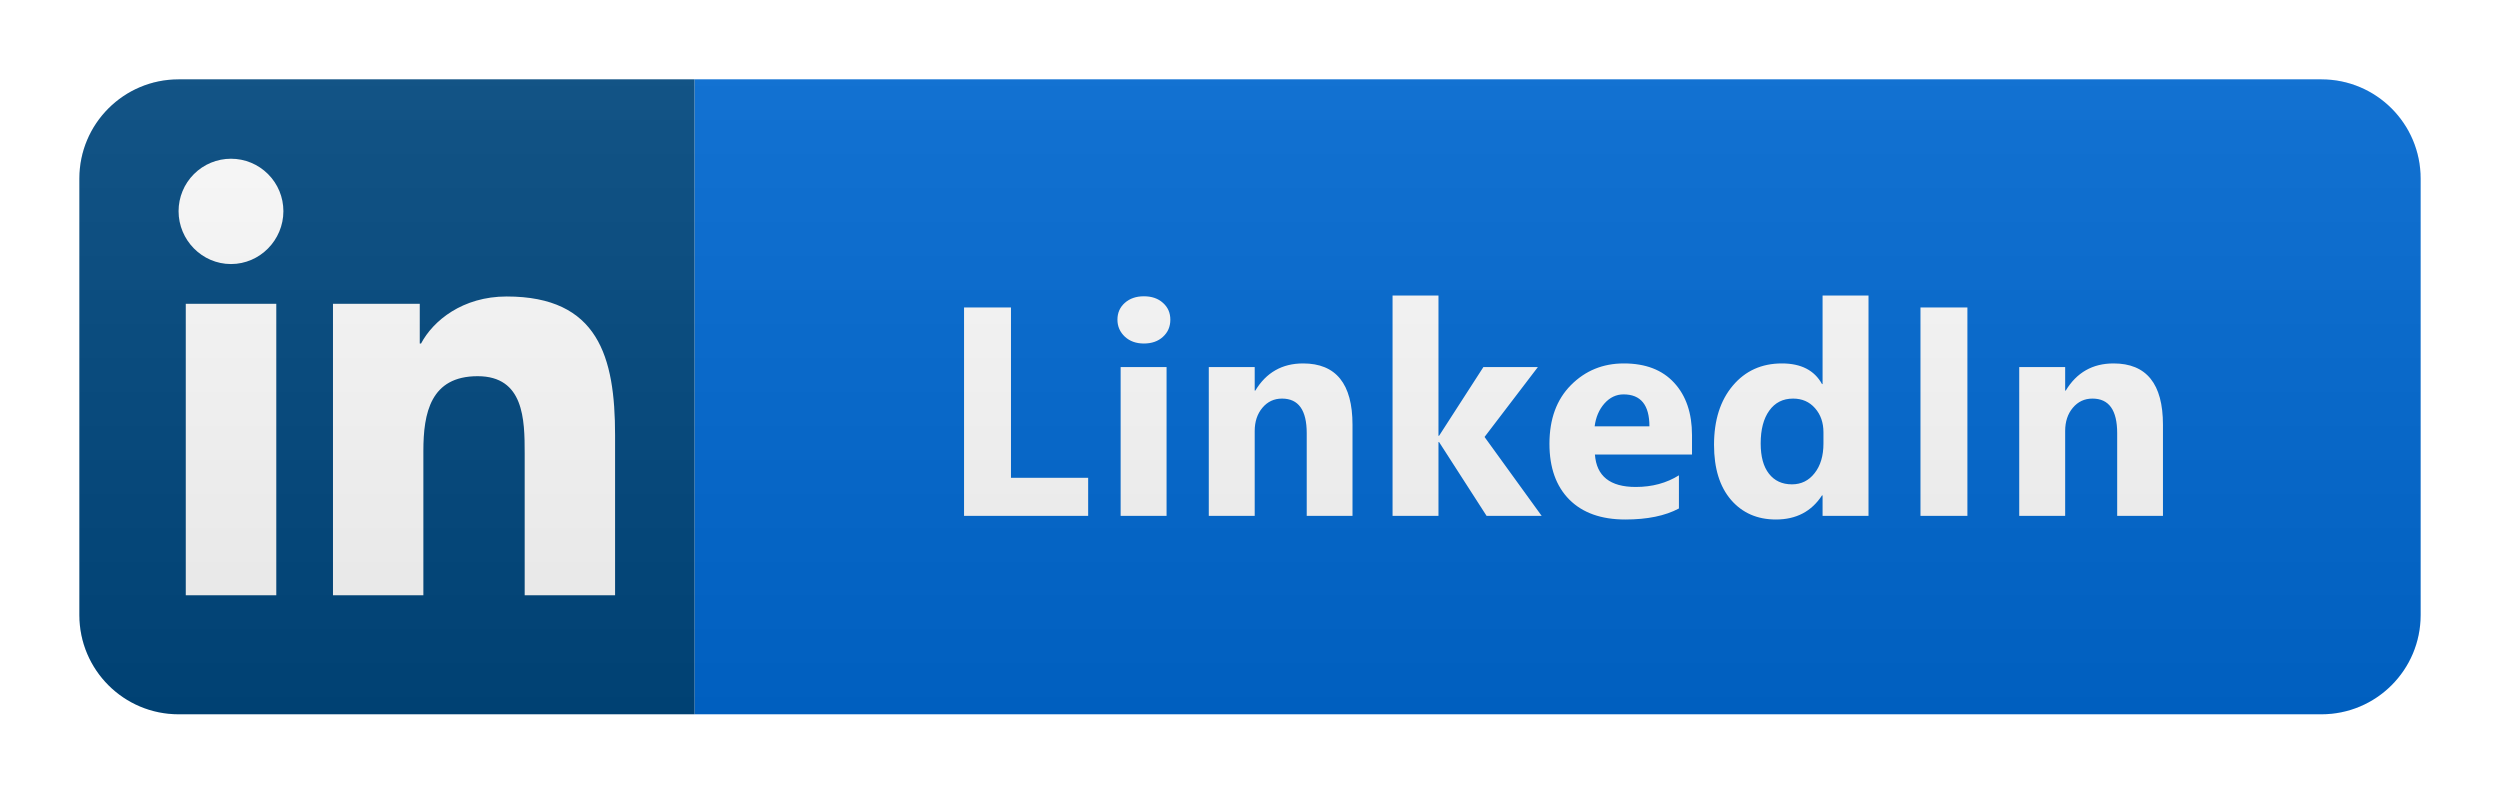 <svg width="126" height="40" viewBox="0 0 126 40" fill="none" xmlns="http://www.w3.org/2000/svg">
<g filter="url(#filter0_d_2_527)">
<path d="M117 0H35V32H117C119.761 32 122 29.761 122 27V5C122 2.239 119.761 0 117 0Z" fill="#006AD5"/>
<path d="M35 0H9C6.239 0 4 2.239 4 5V27C4 29.761 6.239 32 9 32H35V0Z" fill="#004880"/>
<path d="M13.925 26H9.363V11.312H13.925V26ZM11.642 9.308C10.183 9.308 9 8.1 9 6.642C9 5.941 9.278 5.269 9.774 4.774C10.269 4.278 10.941 4 11.642 4C12.342 4 13.014 4.278 13.509 4.774C14.005 5.269 14.283 5.941 14.283 6.642C14.283 8.1 13.1 9.308 11.642 9.308ZM30.996 26H26.444V18.85C26.444 17.146 26.41 14.96 24.073 14.96C21.701 14.96 21.338 16.812 21.338 18.727V26H16.782V11.312H21.156V13.315H21.22C21.829 12.161 23.317 10.943 25.536 10.943C30.152 10.943 31 13.983 31 17.931V26H30.996Z" fill="white"/>
<path d="M54.843 22H48.588V11.497H50.953V20.081H54.843V22ZM57.652 13.313C57.261 13.313 56.942 13.199 56.693 12.969C56.444 12.735 56.319 12.449 56.319 12.112C56.319 11.766 56.444 11.482 56.693 11.263C56.942 11.043 57.261 10.933 57.652 10.933C58.048 10.933 58.367 11.043 58.611 11.263C58.861 11.482 58.985 11.766 58.985 12.112C58.985 12.464 58.861 12.752 58.611 12.977C58.367 13.201 58.048 13.313 57.652 13.313ZM58.795 22H56.48V14.5H58.795V22ZM68.166 22H65.859V17.832C65.859 16.67 65.444 16.089 64.614 16.089C64.214 16.089 63.884 16.243 63.626 16.551C63.367 16.858 63.237 17.249 63.237 17.723V22H60.923V14.5H63.237V15.687H63.267C63.818 14.773 64.622 14.317 65.676 14.317C67.336 14.317 68.166 15.347 68.166 17.408V22ZM77.7 22H74.924L72.529 18.279H72.499V22H70.185V10.896H72.499V17.964H72.529L74.763 14.5H77.509L74.821 18.023L77.7 22ZM85.277 18.909H80.384C80.463 19.998 81.149 20.543 82.442 20.543C83.268 20.543 83.993 20.347 84.618 19.956V21.627C83.924 21.998 83.024 22.183 81.915 22.183C80.704 22.183 79.764 21.849 79.095 21.18C78.426 20.506 78.092 19.568 78.092 18.367C78.092 17.122 78.453 16.136 79.176 15.408C79.899 14.681 80.787 14.317 81.842 14.317C82.936 14.317 83.78 14.642 84.376 15.291C84.977 15.94 85.277 16.822 85.277 17.935V18.909ZM83.131 17.488C83.131 16.414 82.696 15.877 81.827 15.877C81.456 15.877 81.134 16.031 80.861 16.338C80.592 16.646 80.428 17.029 80.37 17.488H83.131ZM94.173 22H91.858V20.967H91.829C91.302 21.778 90.528 22.183 89.507 22.183C88.57 22.183 87.815 21.854 87.244 21.194C86.673 20.53 86.387 19.605 86.387 18.419C86.387 17.178 86.702 16.185 87.332 15.438C87.962 14.69 88.787 14.317 89.808 14.317C90.774 14.317 91.448 14.664 91.829 15.357H91.858V10.896H94.173V22ZM91.902 18.352V17.789C91.902 17.3 91.761 16.895 91.478 16.573C91.194 16.25 90.826 16.089 90.372 16.089C89.859 16.089 89.459 16.292 89.17 16.697C88.882 17.098 88.738 17.649 88.738 18.352C88.738 19.012 88.877 19.52 89.156 19.876C89.434 20.232 89.82 20.411 90.313 20.411C90.782 20.411 91.163 20.223 91.456 19.847C91.753 19.471 91.902 18.973 91.902 18.352ZM99.157 22H96.792V11.497H99.157V22ZM109.013 22H106.706V17.832C106.706 16.67 106.291 16.089 105.461 16.089C105.06 16.089 104.731 16.243 104.472 16.551C104.213 16.858 104.084 17.249 104.084 17.723V22H101.769V14.5H104.084V15.687H104.113C104.665 14.773 105.468 14.317 106.523 14.317C108.183 14.317 109.013 15.347 109.013 17.408V22Z" fill="white"/>
<path d="M117 0H9C6.239 0 4 2.239 4 5V27C4 29.761 6.239 32 9 32H117C119.761 32 122 29.761 122 27V5C122 2.239 119.761 0 117 0Z" fill="url(#paint0_linear_2_527)"/>
</g>
<defs>
<filter id="filter0_d_2_527" x="0" y="0" width="126" height="40" filterUnits="userSpaceOnUse" color-interpolation-filters="sRGB">
<feFlood flood-opacity="0" result="BackgroundImageFix"/>
<feColorMatrix in="SourceAlpha" type="matrix" values="0 0 0 0 0 0 0 0 0 0 0 0 0 0 0 0 0 0 127 0" result="hardAlpha"/>
<feOffset dy="4"/>
<feGaussianBlur stdDeviation="2"/>
<feComposite in2="hardAlpha" operator="out"/>
<feColorMatrix type="matrix" values="0 0 0 0 0 0 0 0 0 0 0 0 0 0 0 0 0 0 0.25 0"/>
<feBlend mode="normal" in2="BackgroundImageFix" result="effect1_dropShadow_2_527"/>
<feBlend mode="normal" in="SourceGraphic" in2="effect1_dropShadow_2_527" result="shape"/>
</filter>
<linearGradient id="paint0_linear_2_527" x1="4" y1="0" x2="4" y2="32" gradientUnits="userSpaceOnUse">
<stop stop-color="#BBBBBB" stop-opacity="0.1"/>
<stop offset="1" stop-opacity="0.1"/>
</linearGradient>
</defs>
</svg>
